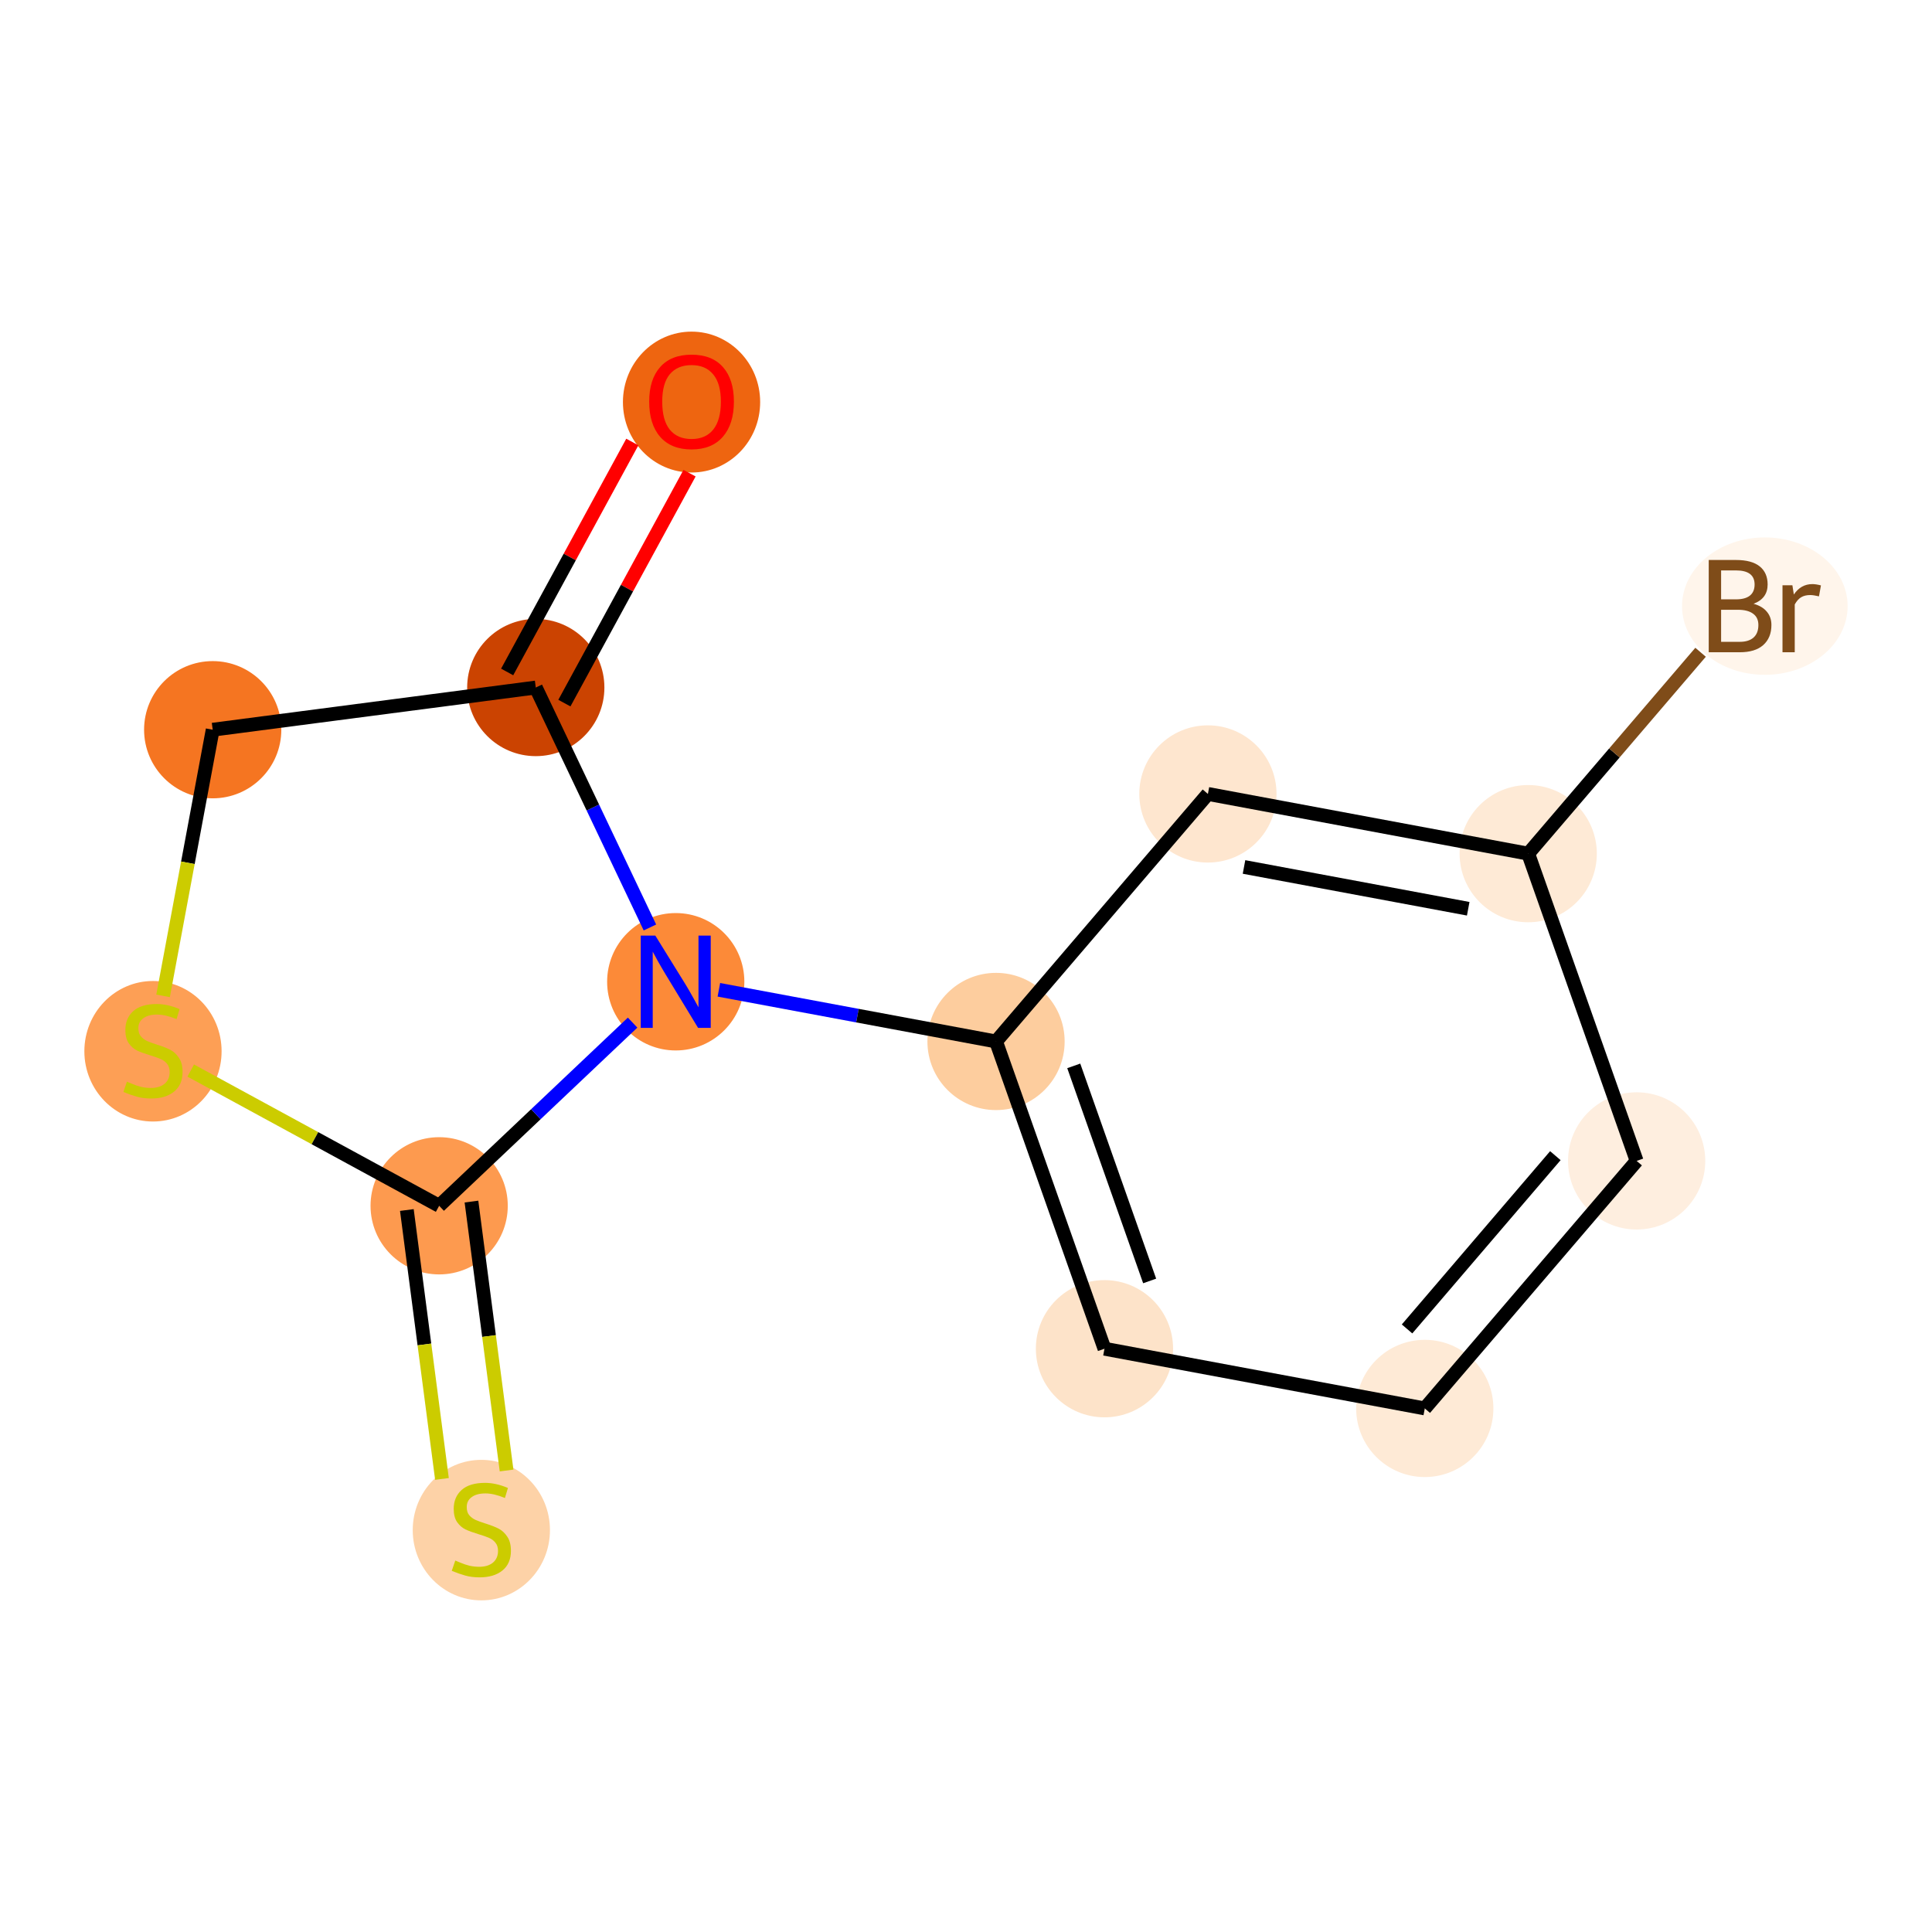 <?xml version='1.0' encoding='iso-8859-1'?>
<svg version='1.1' baseProfile='full'
              xmlns='http://www.w3.org/2000/svg'
                      xmlns:rdkit='http://www.rdkit.org/xml'
                      xmlns:xlink='http://www.w3.org/1999/xlink'
                  xml:space='preserve'
width='280px' height='280px' viewBox='0 0 280 280'>
<!-- END OF HEADER -->
<rect style='opacity:1.0;fill:#FFFFFF;stroke:none' width='280' height='280' x='0' y='0'> </rect>
<ellipse cx='100.224' cy='58.272' rx='9.444' ry='9.71'  style='fill:#EE6510;fill-rule:evenodd;stroke:#EE6510;stroke-width:1.0px;stroke-linecap:butt;stroke-linejoin:miter;stroke-opacity:1' />
<ellipse cx='77.649' cy='99.642' rx='9.444' ry='9.444'  style='fill:#CB4301;fill-rule:evenodd;stroke:#CB4301;stroke-width:1.0px;stroke-linecap:butt;stroke-linejoin:miter;stroke-opacity:1' />
<ellipse cx='30.826' cy='105.756' rx='9.444' ry='9.444'  style='fill:#F57521;fill-rule:evenodd;stroke:#F57521;stroke-width:1.0px;stroke-linecap:butt;stroke-linejoin:miter;stroke-opacity:1' />
<ellipse cx='22.171' cy='152.356' rx='9.444' ry='9.683'  style='fill:#FD9F55;fill-rule:evenodd;stroke:#FD9F55;stroke-width:1.0px;stroke-linecap:butt;stroke-linejoin:miter;stroke-opacity:1' />
<ellipse cx='63.646' cy='174.753' rx='9.444' ry='9.444'  style='fill:#FD9A4F;fill-rule:evenodd;stroke:#FD9A4F;stroke-width:1.0px;stroke-linecap:butt;stroke-linejoin:miter;stroke-opacity:1' />
<ellipse cx='69.76' cy='221.755' rx='9.444' ry='9.683'  style='fill:#FDD2A7;fill-rule:evenodd;stroke:#FDD2A7;stroke-width:1.0px;stroke-linecap:butt;stroke-linejoin:miter;stroke-opacity:1' />
<ellipse cx='97.933' cy='142.284' rx='9.444' ry='9.456'  style='fill:#FC8A38;fill-rule:evenodd;stroke:#FC8A38;stroke-width:1.0px;stroke-linecap:butt;stroke-linejoin:miter;stroke-opacity:1' />
<ellipse cx='144.353' cy='150.938' rx='9.444' ry='9.444'  style='fill:#FDCD9E;fill-rule:evenodd;stroke:#FDCD9E;stroke-width:1.0px;stroke-linecap:butt;stroke-linejoin:miter;stroke-opacity:1' />
<ellipse cx='160.069' cy='195.467' rx='9.444' ry='9.444'  style='fill:#FDE3C9;fill-rule:evenodd;stroke:#FDE3C9;stroke-width:1.0px;stroke-linecap:butt;stroke-linejoin:miter;stroke-opacity:1' />
<ellipse cx='206.49' cy='204.121' rx='9.444' ry='9.444'  style='fill:#FEEAD6;fill-rule:evenodd;stroke:#FEEAD6;stroke-width:1.0px;stroke-linecap:butt;stroke-linejoin:miter;stroke-opacity:1' />
<ellipse cx='237.195' cy='168.247' rx='9.444' ry='9.444'  style='fill:#FEEEDF;fill-rule:evenodd;stroke:#FEEEDF;stroke-width:1.0px;stroke-linecap:butt;stroke-linejoin:miter;stroke-opacity:1' />
<ellipse cx='221.479' cy='123.718' rx='9.444' ry='9.444'  style='fill:#FEEAD6;fill-rule:evenodd;stroke:#FEEAD6;stroke-width:1.0px;stroke-linecap:butt;stroke-linejoin:miter;stroke-opacity:1' />
<ellipse cx='255.773' cy='87.844' rx='11.499' ry='9.456'  style='fill:#FFF5EB;fill-rule:evenodd;stroke:#FFF5EB;stroke-width:1.0px;stroke-linecap:butt;stroke-linejoin:miter;stroke-opacity:1' />
<ellipse cx='175.059' cy='115.064' rx='9.444' ry='9.444'  style='fill:#FEE6CF;fill-rule:evenodd;stroke:#FEE6CF;stroke-width:1.0px;stroke-linecap:butt;stroke-linejoin:miter;stroke-opacity:1' />
<path class='bond-0 atom-0 atom-1' d='M 91.64,64.061 L 82.571,80.723' style='fill:none;fill-rule:evenodd;stroke:#FF0000;stroke-width:2.0px;stroke-linecap:butt;stroke-linejoin:miter;stroke-opacity:1' />
<path class='bond-0 atom-0 atom-1' d='M 82.571,80.723 L 73.501,97.385' style='fill:none;fill-rule:evenodd;stroke:#000000;stroke-width:2.0px;stroke-linecap:butt;stroke-linejoin:miter;stroke-opacity:1' />
<path class='bond-0 atom-0 atom-1' d='M 99.935,68.576 L 90.866,85.238' style='fill:none;fill-rule:evenodd;stroke:#FF0000;stroke-width:2.0px;stroke-linecap:butt;stroke-linejoin:miter;stroke-opacity:1' />
<path class='bond-0 atom-0 atom-1' d='M 90.866,85.238 L 81.796,101.9' style='fill:none;fill-rule:evenodd;stroke:#000000;stroke-width:2.0px;stroke-linecap:butt;stroke-linejoin:miter;stroke-opacity:1' />
<path class='bond-1 atom-1 atom-2' d='M 77.649,99.642 L 30.826,105.756' style='fill:none;fill-rule:evenodd;stroke:#000000;stroke-width:2.0px;stroke-linecap:butt;stroke-linejoin:miter;stroke-opacity:1' />
<path class='bond-13 atom-6 atom-1' d='M 94.191,134.417 L 85.92,117.03' style='fill:none;fill-rule:evenodd;stroke:#0000FF;stroke-width:2.0px;stroke-linecap:butt;stroke-linejoin:miter;stroke-opacity:1' />
<path class='bond-13 atom-6 atom-1' d='M 85.92,117.03 L 77.649,99.642' style='fill:none;fill-rule:evenodd;stroke:#000000;stroke-width:2.0px;stroke-linecap:butt;stroke-linejoin:miter;stroke-opacity:1' />
<path class='bond-2 atom-2 atom-3' d='M 30.826,105.756 L 27.23,125.043' style='fill:none;fill-rule:evenodd;stroke:#000000;stroke-width:2.0px;stroke-linecap:butt;stroke-linejoin:miter;stroke-opacity:1' />
<path class='bond-2 atom-2 atom-3' d='M 27.23,125.043 L 23.634,144.329' style='fill:none;fill-rule:evenodd;stroke:#CCCC00;stroke-width:2.0px;stroke-linecap:butt;stroke-linejoin:miter;stroke-opacity:1' />
<path class='bond-3 atom-3 atom-4' d='M 27.64,155.153 L 45.643,164.953' style='fill:none;fill-rule:evenodd;stroke:#CCCC00;stroke-width:2.0px;stroke-linecap:butt;stroke-linejoin:miter;stroke-opacity:1' />
<path class='bond-3 atom-3 atom-4' d='M 45.643,164.953 L 63.646,174.753' style='fill:none;fill-rule:evenodd;stroke:#000000;stroke-width:2.0px;stroke-linecap:butt;stroke-linejoin:miter;stroke-opacity:1' />
<path class='bond-4 atom-4 atom-5' d='M 58.964,175.364 L 61.508,194.851' style='fill:none;fill-rule:evenodd;stroke:#000000;stroke-width:2.0px;stroke-linecap:butt;stroke-linejoin:miter;stroke-opacity:1' />
<path class='bond-4 atom-4 atom-5' d='M 61.508,194.851 L 64.053,214.339' style='fill:none;fill-rule:evenodd;stroke:#CCCC00;stroke-width:2.0px;stroke-linecap:butt;stroke-linejoin:miter;stroke-opacity:1' />
<path class='bond-4 atom-4 atom-5' d='M 68.328,174.141 L 70.873,193.629' style='fill:none;fill-rule:evenodd;stroke:#000000;stroke-width:2.0px;stroke-linecap:butt;stroke-linejoin:miter;stroke-opacity:1' />
<path class='bond-4 atom-4 atom-5' d='M 70.873,193.629 L 73.417,213.116' style='fill:none;fill-rule:evenodd;stroke:#CCCC00;stroke-width:2.0px;stroke-linecap:butt;stroke-linejoin:miter;stroke-opacity:1' />
<path class='bond-5 atom-4 atom-6' d='M 63.646,174.753 L 77.663,161.479' style='fill:none;fill-rule:evenodd;stroke:#000000;stroke-width:2.0px;stroke-linecap:butt;stroke-linejoin:miter;stroke-opacity:1' />
<path class='bond-5 atom-4 atom-6' d='M 77.663,161.479 L 91.681,148.205' style='fill:none;fill-rule:evenodd;stroke:#0000FF;stroke-width:2.0px;stroke-linecap:butt;stroke-linejoin:miter;stroke-opacity:1' />
<path class='bond-6 atom-6 atom-7' d='M 104.185,143.45 L 124.269,147.194' style='fill:none;fill-rule:evenodd;stroke:#0000FF;stroke-width:2.0px;stroke-linecap:butt;stroke-linejoin:miter;stroke-opacity:1' />
<path class='bond-6 atom-6 atom-7' d='M 124.269,147.194 L 144.353,150.938' style='fill:none;fill-rule:evenodd;stroke:#000000;stroke-width:2.0px;stroke-linecap:butt;stroke-linejoin:miter;stroke-opacity:1' />
<path class='bond-7 atom-7 atom-8' d='M 144.353,150.938 L 160.069,195.467' style='fill:none;fill-rule:evenodd;stroke:#000000;stroke-width:2.0px;stroke-linecap:butt;stroke-linejoin:miter;stroke-opacity:1' />
<path class='bond-7 atom-7 atom-8' d='M 155.616,154.475 L 166.617,185.645' style='fill:none;fill-rule:evenodd;stroke:#000000;stroke-width:2.0px;stroke-linecap:butt;stroke-linejoin:miter;stroke-opacity:1' />
<path class='bond-14 atom-13 atom-7' d='M 175.059,115.064 L 144.353,150.938' style='fill:none;fill-rule:evenodd;stroke:#000000;stroke-width:2.0px;stroke-linecap:butt;stroke-linejoin:miter;stroke-opacity:1' />
<path class='bond-8 atom-8 atom-9' d='M 160.069,195.467 L 206.49,204.121' style='fill:none;fill-rule:evenodd;stroke:#000000;stroke-width:2.0px;stroke-linecap:butt;stroke-linejoin:miter;stroke-opacity:1' />
<path class='bond-9 atom-9 atom-10' d='M 206.49,204.121 L 237.195,168.247' style='fill:none;fill-rule:evenodd;stroke:#000000;stroke-width:2.0px;stroke-linecap:butt;stroke-linejoin:miter;stroke-opacity:1' />
<path class='bond-9 atom-9 atom-10' d='M 203.921,192.599 L 225.414,167.487' style='fill:none;fill-rule:evenodd;stroke:#000000;stroke-width:2.0px;stroke-linecap:butt;stroke-linejoin:miter;stroke-opacity:1' />
<path class='bond-10 atom-10 atom-11' d='M 237.195,168.247 L 221.479,123.718' style='fill:none;fill-rule:evenodd;stroke:#000000;stroke-width:2.0px;stroke-linecap:butt;stroke-linejoin:miter;stroke-opacity:1' />
<path class='bond-11 atom-11 atom-12' d='M 221.479,123.718 L 233.97,109.124' style='fill:none;fill-rule:evenodd;stroke:#000000;stroke-width:2.0px;stroke-linecap:butt;stroke-linejoin:miter;stroke-opacity:1' />
<path class='bond-11 atom-11 atom-12' d='M 233.97,109.124 L 246.461,94.531' style='fill:none;fill-rule:evenodd;stroke:#7F4C19;stroke-width:2.0px;stroke-linecap:butt;stroke-linejoin:miter;stroke-opacity:1' />
<path class='bond-12 atom-11 atom-13' d='M 221.479,123.718 L 175.059,115.064' style='fill:none;fill-rule:evenodd;stroke:#000000;stroke-width:2.0px;stroke-linecap:butt;stroke-linejoin:miter;stroke-opacity:1' />
<path class='bond-12 atom-11 atom-13' d='M 212.785,131.704 L 180.291,125.646' style='fill:none;fill-rule:evenodd;stroke:#000000;stroke-width:2.0px;stroke-linecap:butt;stroke-linejoin:miter;stroke-opacity:1' />
<path  class='atom-0' d='M 94.085 58.206
Q 94.085 54.995, 95.672 53.2
Q 97.259 51.406, 100.224 51.406
Q 103.19 51.406, 104.776 53.2
Q 106.363 54.995, 106.363 58.206
Q 106.363 61.454, 104.757 63.305
Q 103.152 65.138, 100.224 65.138
Q 97.278 65.138, 95.672 63.305
Q 94.085 61.473, 94.085 58.206
M 100.224 63.627
Q 102.264 63.627, 103.36 62.267
Q 104.474 60.888, 104.474 58.206
Q 104.474 55.58, 103.36 54.258
Q 102.264 52.917, 100.224 52.917
Q 98.184 52.917, 97.07 54.239
Q 95.974 55.561, 95.974 58.206
Q 95.974 60.907, 97.07 62.267
Q 98.184 63.627, 100.224 63.627
' fill='#FF0000'/>
<path  class='atom-3' d='M 18.394 156.767
Q 18.545 156.824, 19.168 157.088
Q 19.791 157.352, 20.471 157.522
Q 21.17 157.674, 21.85 157.674
Q 23.116 157.674, 23.852 157.069
Q 24.589 156.446, 24.589 155.369
Q 24.589 154.633, 24.211 154.179
Q 23.852 153.726, 23.286 153.48
Q 22.719 153.235, 21.775 152.951
Q 20.585 152.593, 19.867 152.253
Q 19.168 151.913, 18.658 151.195
Q 18.167 150.477, 18.167 149.268
Q 18.167 147.587, 19.3 146.548
Q 20.453 145.51, 22.719 145.51
Q 24.268 145.51, 26.025 146.246
L 25.59 147.701
Q 23.985 147.039, 22.776 147.039
Q 21.473 147.039, 20.755 147.587
Q 20.037 148.116, 20.056 149.042
Q 20.056 149.759, 20.415 150.194
Q 20.793 150.628, 21.321 150.874
Q 21.869 151.119, 22.776 151.403
Q 23.985 151.78, 24.702 152.158
Q 25.42 152.536, 25.93 153.31
Q 26.459 154.066, 26.459 155.369
Q 26.459 157.22, 25.212 158.221
Q 23.985 159.203, 21.926 159.203
Q 20.736 159.203, 19.829 158.939
Q 18.942 158.693, 17.884 158.259
L 18.394 156.767
' fill='#CCCC00'/>
<path  class='atom-5' d='M 65.982 226.165
Q 66.133 226.222, 66.757 226.487
Q 67.38 226.751, 68.06 226.921
Q 68.759 227.072, 69.439 227.072
Q 70.704 227.072, 71.441 226.468
Q 72.178 225.844, 72.178 224.768
Q 72.178 224.031, 71.8 223.578
Q 71.441 223.124, 70.874 222.879
Q 70.308 222.633, 69.363 222.35
Q 68.173 221.991, 67.456 221.651
Q 66.757 221.311, 66.247 220.593
Q 65.756 219.876, 65.756 218.667
Q 65.756 216.986, 66.889 215.947
Q 68.041 214.908, 70.308 214.908
Q 71.856 214.908, 73.613 215.645
L 73.179 217.099
Q 71.573 216.438, 70.364 216.438
Q 69.061 216.438, 68.343 216.986
Q 67.626 217.515, 67.644 218.44
Q 67.644 219.158, 68.003 219.592
Q 68.381 220.027, 68.91 220.272
Q 69.458 220.518, 70.364 220.801
Q 71.573 221.179, 72.291 221.557
Q 73.009 221.934, 73.519 222.709
Q 74.047 223.464, 74.047 224.768
Q 74.047 226.619, 72.801 227.62
Q 71.573 228.602, 69.514 228.602
Q 68.324 228.602, 67.418 228.338
Q 66.53 228.092, 65.472 227.658
L 65.982 226.165
' fill='#CCCC00'/>
<path  class='atom-6' d='M 94.977 135.598
L 99.359 142.681
Q 99.793 143.38, 100.492 144.645
Q 101.191 145.911, 101.229 145.986
L 101.229 135.598
L 103.004 135.598
L 103.004 148.971
L 101.172 148.971
L 96.469 141.226
Q 95.921 140.32, 95.335 139.281
Q 94.769 138.242, 94.599 137.921
L 94.599 148.971
L 92.861 148.971
L 92.861 135.598
L 94.977 135.598
' fill='#0000FF'/>
<path  class='atom-12' d='M 254.139 87.504
Q 255.424 87.863, 256.066 88.656
Q 256.727 89.431, 256.727 90.583
Q 256.727 92.434, 255.537 93.492
Q 254.366 94.53, 252.137 94.53
L 247.642 94.53
L 247.642 81.157
L 251.589 81.157
Q 253.875 81.157, 255.027 82.083
Q 256.179 83.009, 256.179 84.709
Q 256.179 86.73, 254.139 87.504
M 249.436 82.669
L 249.436 86.862
L 251.589 86.862
Q 252.912 86.862, 253.592 86.333
Q 254.29 85.785, 254.29 84.709
Q 254.29 82.669, 251.589 82.669
L 249.436 82.669
M 252.137 93.019
Q 253.441 93.019, 254.139 92.396
Q 254.838 91.773, 254.838 90.583
Q 254.838 89.487, 254.064 88.939
Q 253.308 88.373, 251.854 88.373
L 249.436 88.373
L 249.436 93.019
L 252.137 93.019
' fill='#7F4C19'/>
<path  class='atom-12' d='M 259.768 84.822
L 259.976 86.163
Q 260.996 84.652, 262.658 84.652
Q 263.187 84.652, 263.905 84.841
L 263.621 86.427
Q 262.809 86.239, 262.356 86.239
Q 261.562 86.239, 261.034 86.56
Q 260.524 86.862, 260.108 87.598
L 260.108 94.53
L 258.333 94.53
L 258.333 84.822
L 259.768 84.822
' fill='#7F4C19'/>
</svg>
